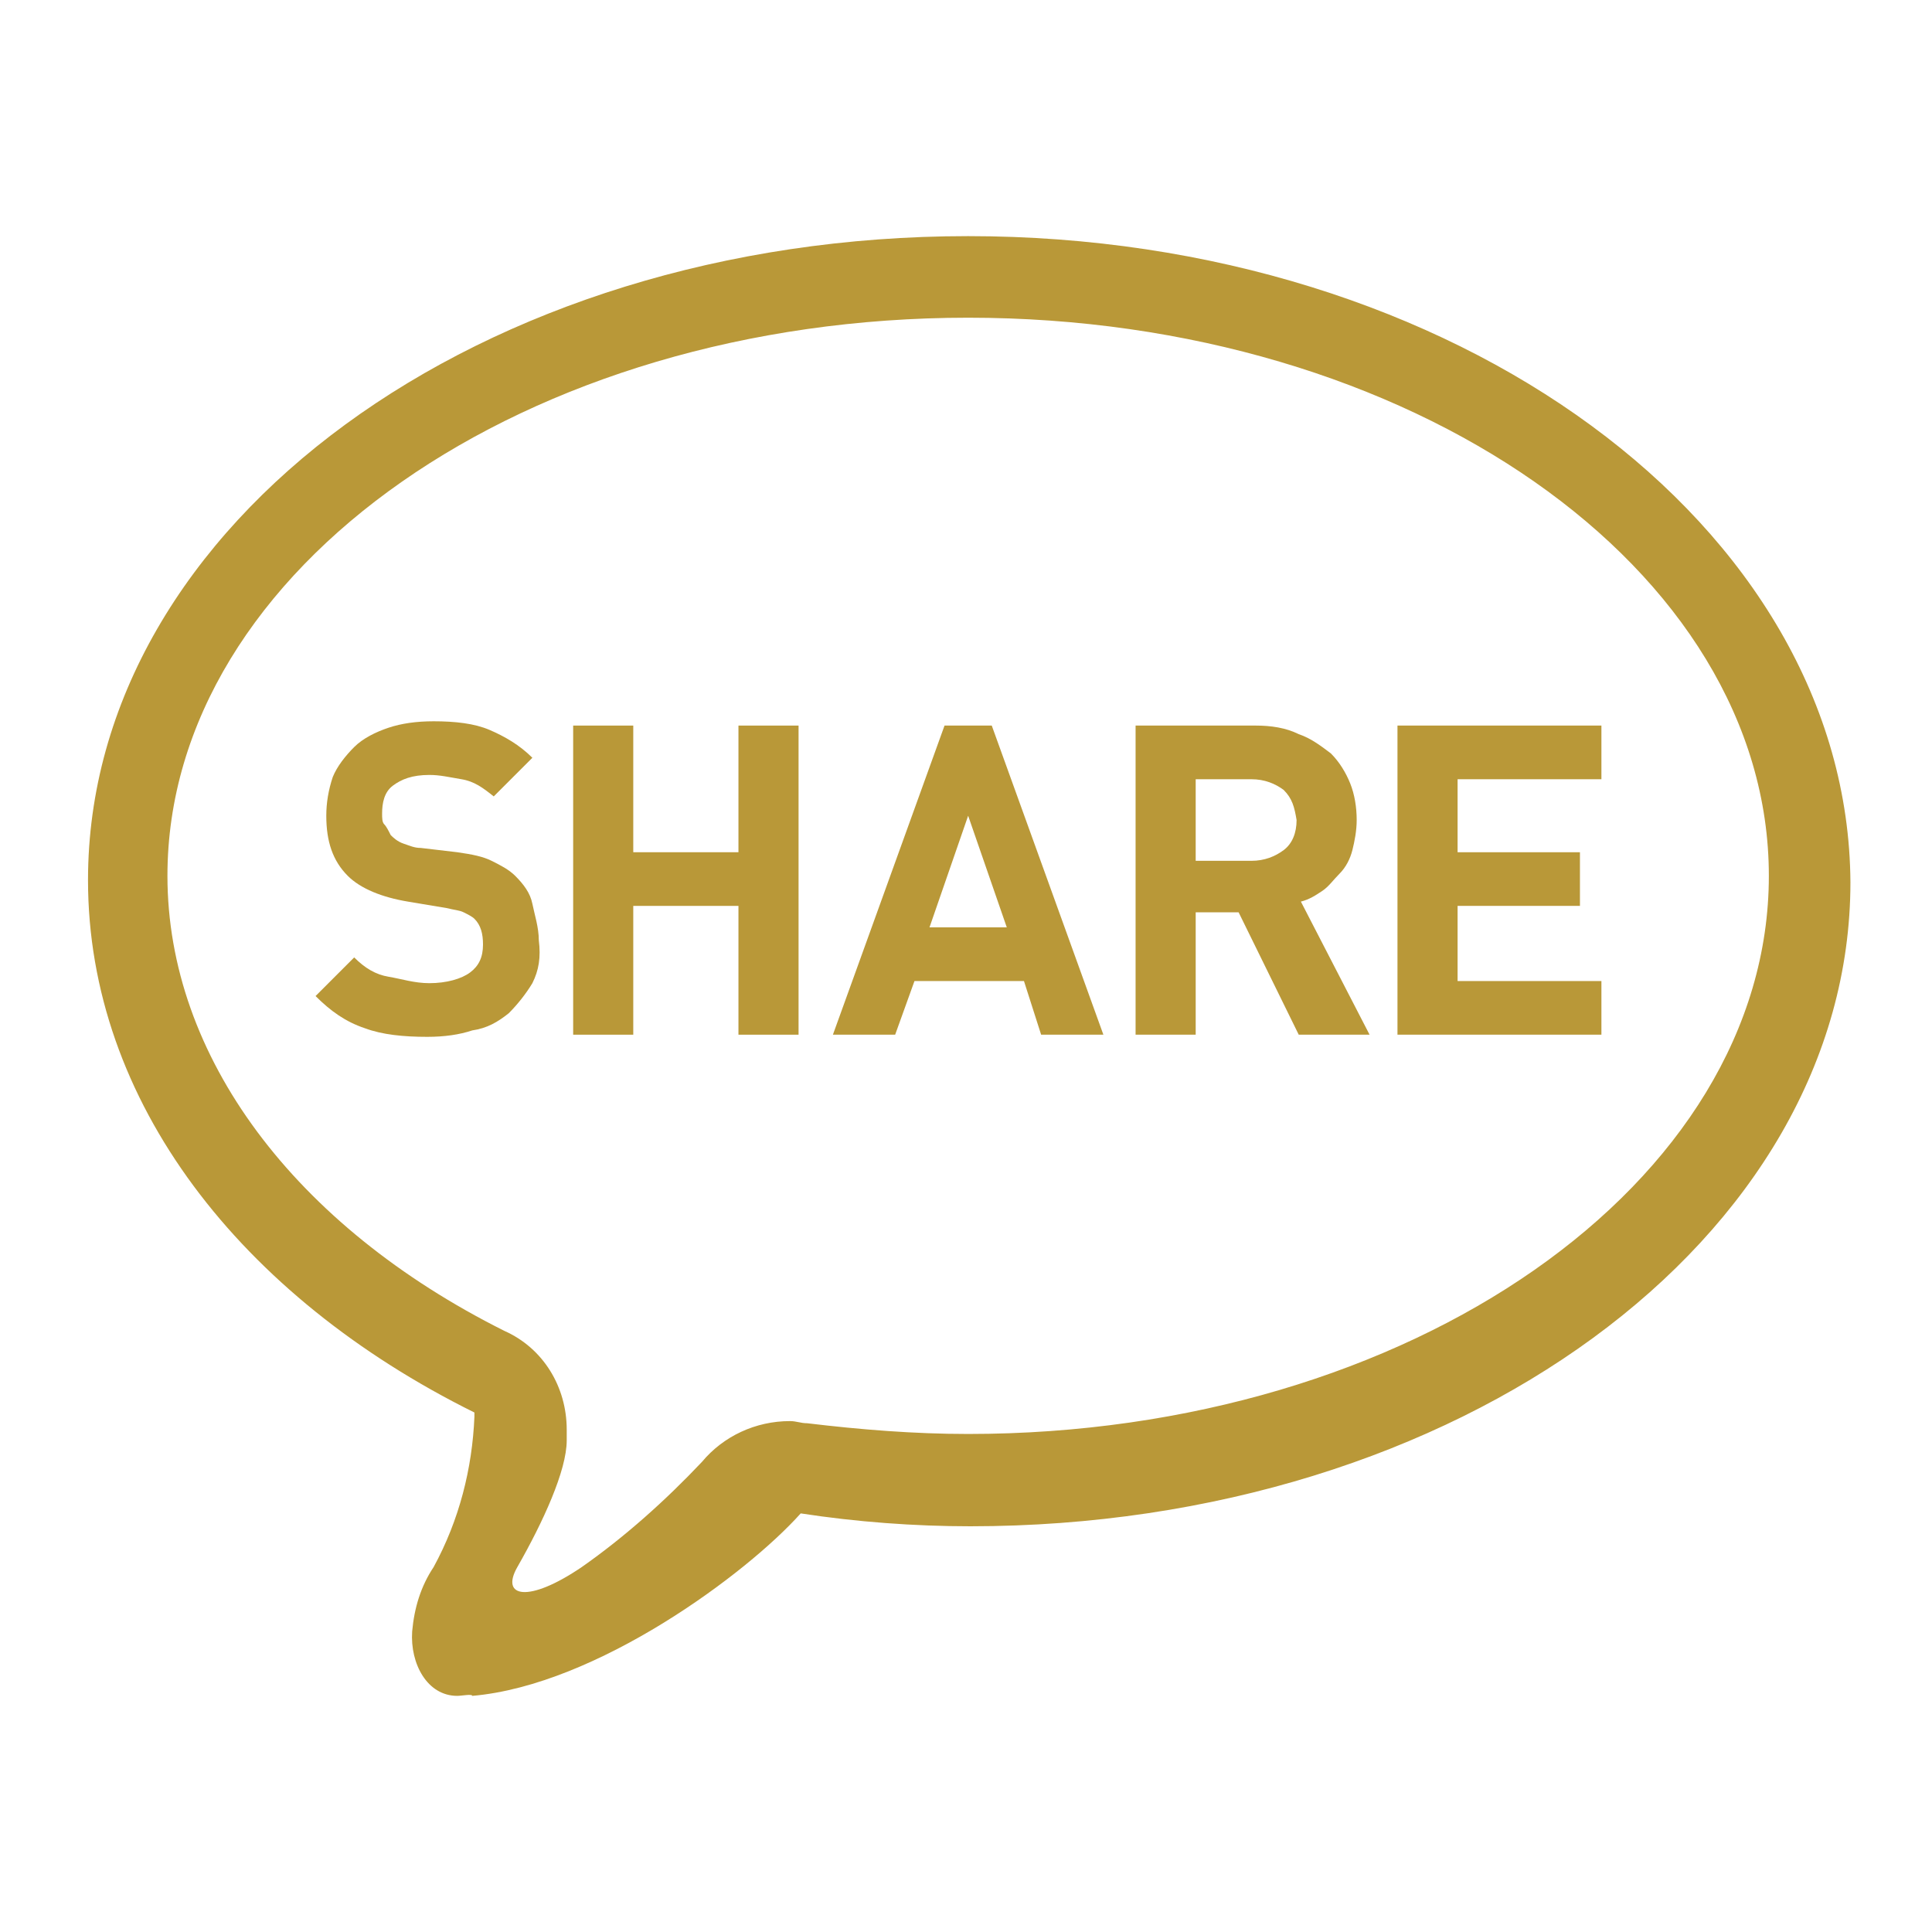 <?xml version="1.0" encoding="utf-8"?>
<!-- Generator: Adobe Illustrator 25.2.1, SVG Export Plug-In . SVG Version: 6.00 Build 0)  -->
<svg version="1.1" id="レイヤー_1" xmlns="http://www.w3.org/2000/svg" xmlns:xlink="http://www.w3.org/1999/xlink" x="0px"
	 y="0px" viewBox="0 0 90 90" style="enable-background:new 0 0 90 90;" xml:space="preserve">
<style type="text/css">
	.st0{fill:#B99838;}
</style>
<path class="st0" d="M45.1,11c-22.7,0-41,13.4-41,30c0,10.3,7.1,19.4,18,24.8c0,0.1,0,0.1,0,0.2c-0.1,2.4-0.7,4.8-1.9,7
	c-0.6,0.9-0.9,1.9-1,3c-0.1,1.5,0.7,3,2.1,3c0.2,0,0.7-0.1,0.7,0c5.8-0.5,12.8-5.7,15.3-8.5c2.6,0.4,5.3,0.6,7.9,0.6
	c22.7,0,41-13.4,41-30C86.1,24.5,67.8,11,45.1,11z M45.1,66.8L45.1,66.8c-2.5,0-5-0.2-7.5-0.5c-0.3,0-0.5-0.1-0.8-0.1
	c-1.6,0-3.1,0.7-4.1,1.9c-1.7,1.8-3.6,3.5-5.6,4.9c-2.5,1.7-3.8,1.4-3,0c1.2-2.1,2.3-4.5,2.3-5.9c0-0.2,0-0.3,0-0.5
	c0-2-1.1-3.8-2.9-4.6C13.7,57.1,7.8,49.2,7.8,40.8c0-14.3,16.7-26,37.3-26s37.3,11.7,37.3,26S65.7,66.8,45.1,66.8z"/>
<path class="st0" d="M24.8,45.8c-0.3,0.5-0.7,1-1.1,1.4c-0.5,0.4-1,0.7-1.7,0.8c-0.6,0.2-1.3,0.3-2.1,0.3c-1.1,0-2.1-0.1-2.9-0.4
	c-0.9-0.3-1.6-0.8-2.3-1.5l1.8-1.8c0.5,0.5,1,0.8,1.6,0.9s1.2,0.3,1.9,0.3c0.8,0,1.5-0.2,1.9-0.5s0.6-0.7,0.6-1.3
	c0-0.5-0.1-0.9-0.4-1.2c-0.1-0.1-0.3-0.2-0.5-0.3c-0.2-0.1-0.4-0.1-0.8-0.2L19,42c-1.2-0.2-2.2-0.6-2.8-1.2c-0.7-0.7-1-1.6-1-2.8
	c0-0.6,0.1-1.2,0.3-1.8c0.2-0.5,0.6-1,1-1.4c0.4-0.4,1-0.7,1.6-0.9c0.6-0.2,1.3-0.3,2.1-0.3c1,0,1.9,0.1,2.6,0.4
	c0.7,0.3,1.4,0.7,2,1.3l-1.8,1.8c-0.5-0.4-0.9-0.7-1.5-0.8s-1-0.2-1.5-0.2c-0.8,0-1.3,0.2-1.7,0.5s-0.5,0.8-0.5,1.3
	c0,0.2,0,0.4,0.1,0.5s0.2,0.3,0.3,0.5c0.1,0.1,0.3,0.3,0.6,0.4s0.5,0.2,0.8,0.2l1.7,0.2c0.7,0.1,1.2,0.2,1.6,0.4
	c0.4,0.2,0.8,0.4,1.1,0.7c0.4,0.4,0.7,0.8,0.8,1.3s0.3,1.1,0.3,1.7C25.2,44.6,25.1,45.2,24.8,45.8z"/>
<path class="st0" d="M34.4,48.2v-6h-4.9v6h-2.8V33.8h2.8v5.9h4.9v-5.9h2.8v14.4H34.4z"/>
<path class="st0" d="M48.5,48.2l-0.8-2.5h-5.1l-0.9,2.5h-2.9l5.2-14.4h2.2l5.2,14.4H48.5z M45.1,38l-1.8,5.2h3.6L45.1,38z"/>
<path class="st0" d="M60.5,48.2l-2.8-5.7h-2v5.7h-2.8V33.8h5.6c0.7,0,1.4,0.1,2,0.4c0.6,0.2,1.1,0.6,1.5,0.9
	c0.4,0.4,0.7,0.9,0.9,1.4c0.2,0.5,0.3,1.1,0.3,1.7c0,0.5-0.1,1-0.2,1.4c-0.1,0.4-0.3,0.8-0.6,1.1s-0.5,0.6-0.8,0.8
	c-0.3,0.2-0.6,0.4-1,0.5l3.2,6.2H60.5z M59.8,36.8c-0.4-0.3-0.9-0.5-1.5-0.5h-2.6v3.8h2.6c0.6,0,1.1-0.2,1.5-0.5
	c0.4-0.3,0.6-0.8,0.6-1.4C60.3,37.6,60.2,37.2,59.8,36.8z"/>
<path class="st0" d="M65.1,48.2V33.8h9.5v2.5h-6.7v3.4h5.7v2.5h-5.7v3.5h6.7v2.5H65.1z"/>
</svg>
